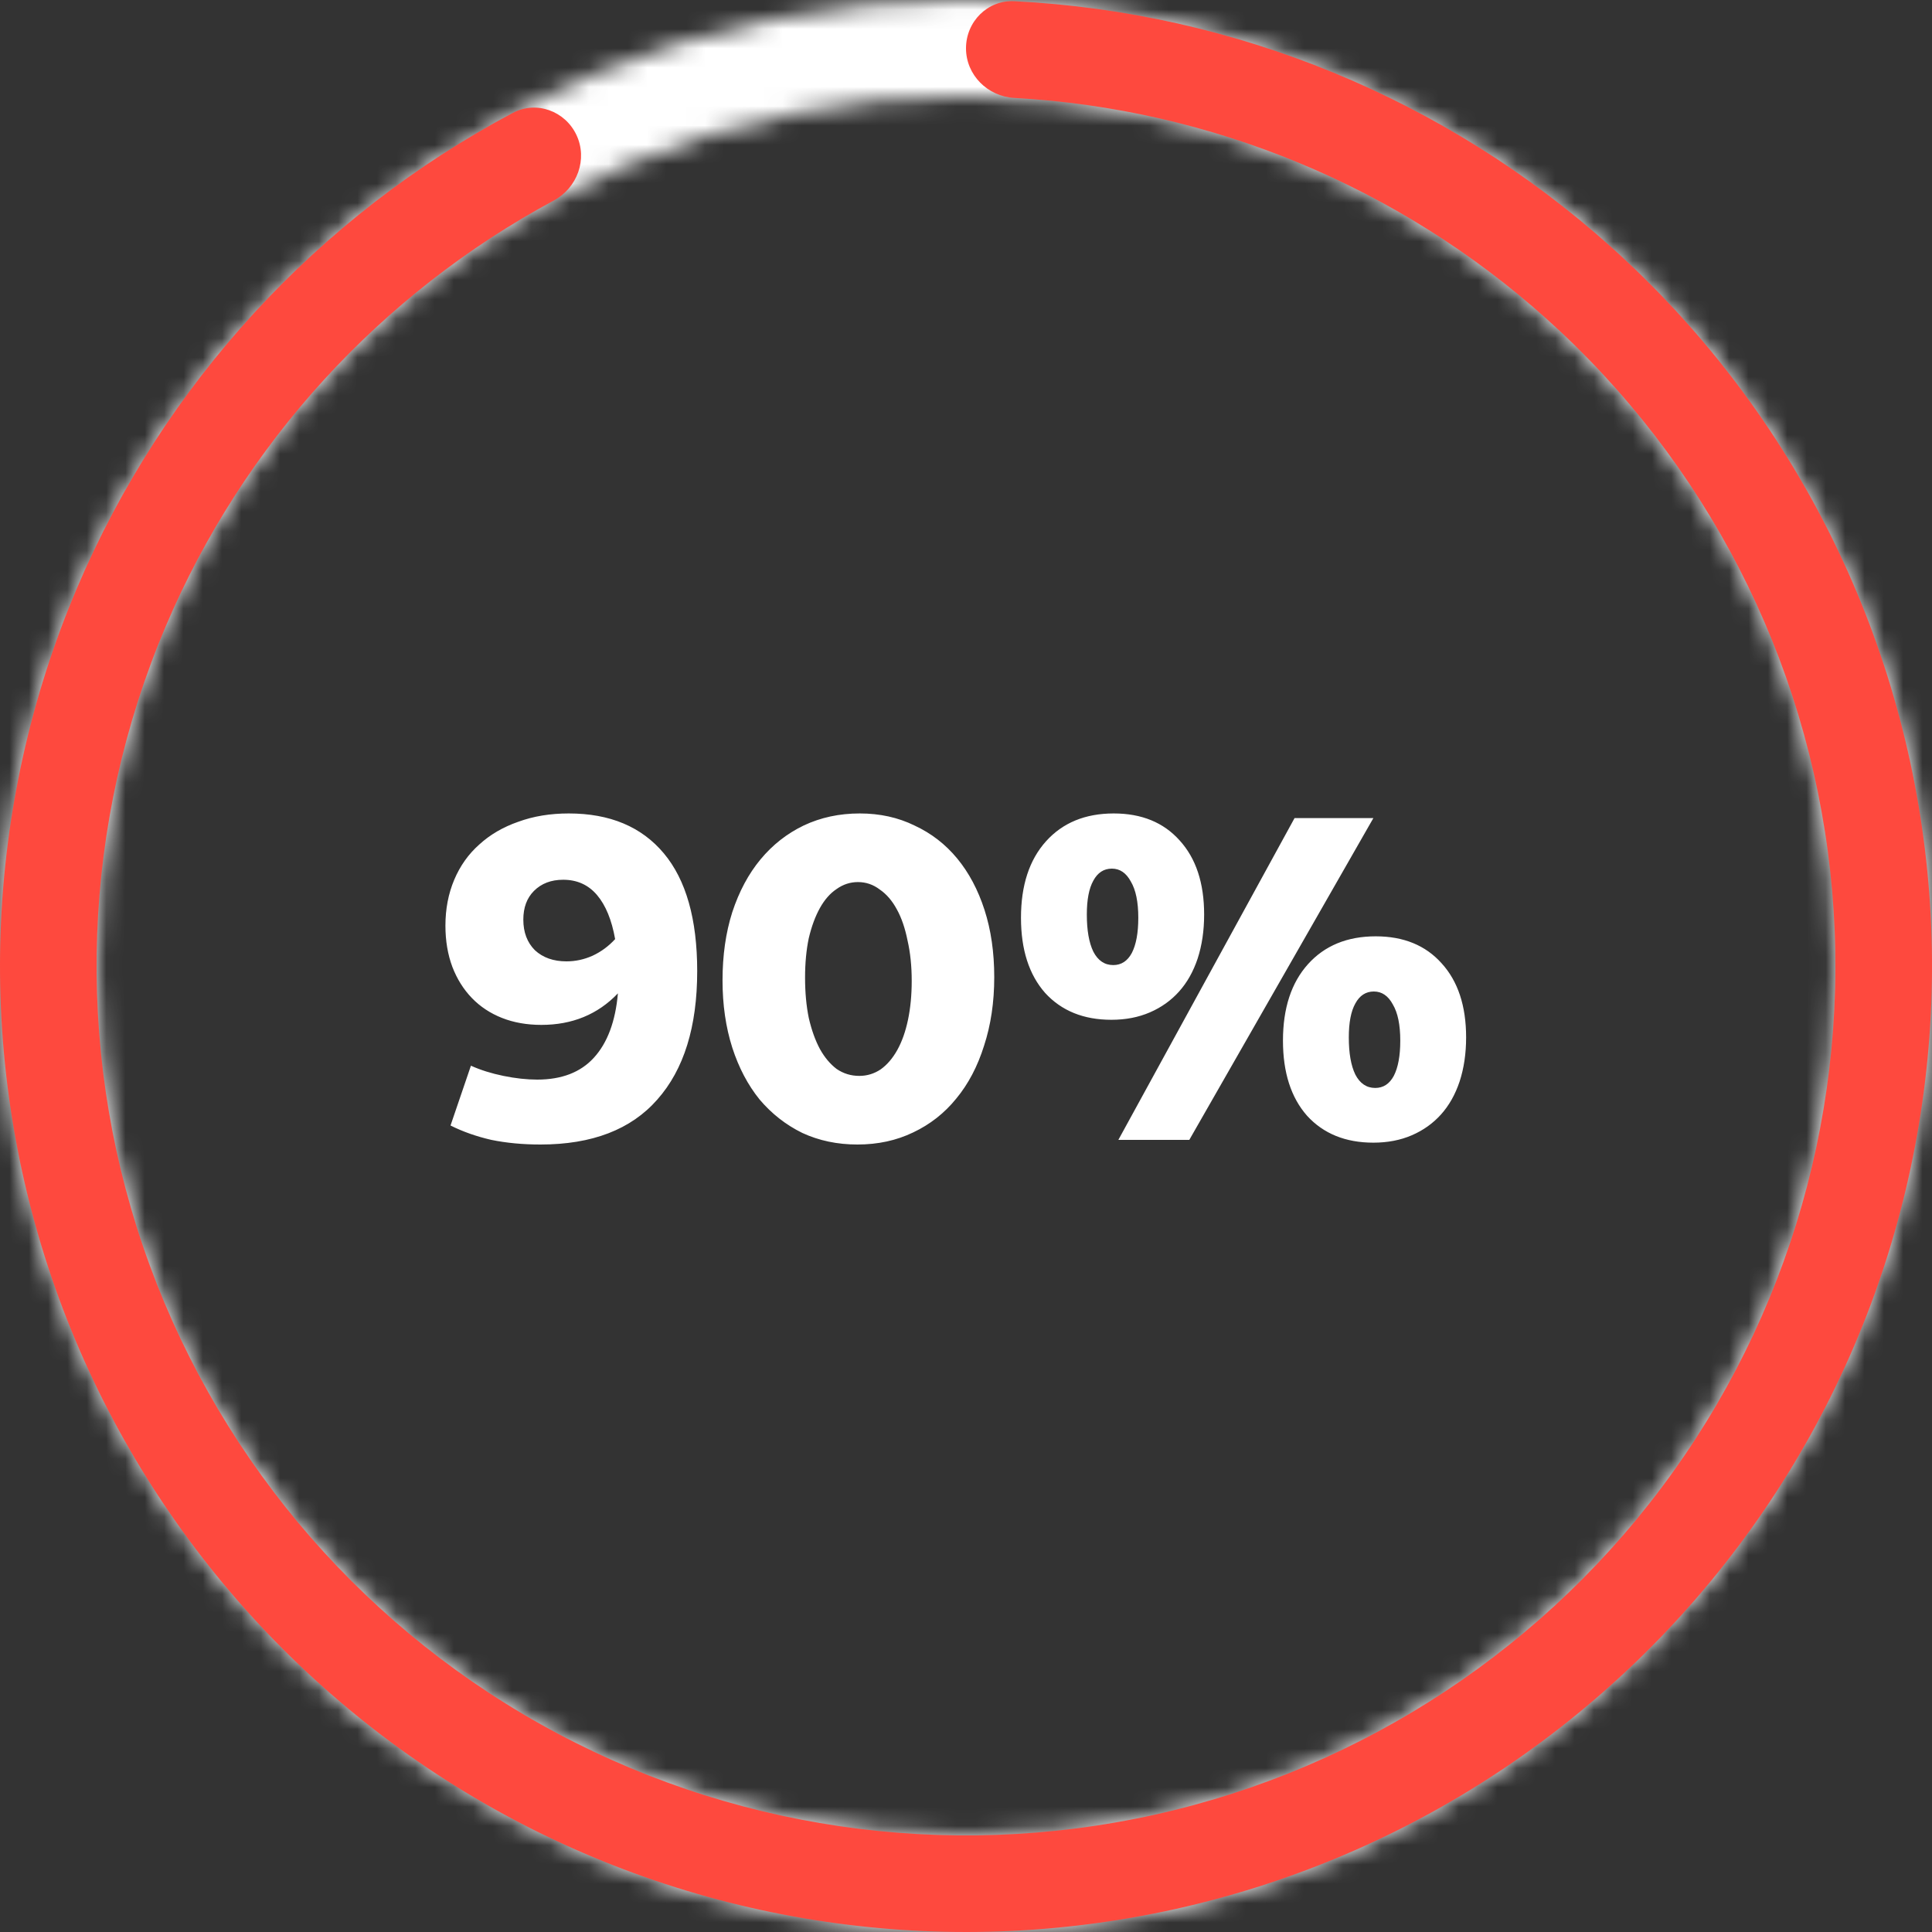<svg width="100" height="100" viewBox="0 0 100 100" fill="none" xmlns="http://www.w3.org/2000/svg">
<rect x="0" y="0" width="100" height="100" fill="#333333" stroke="none"/>
<g clip-path="url(#clip0_554_2017)">
<g clip-path="url(#clip1_554_2017)">
<mask id="path-1-inside-1_554_2017" fill="white">
<path d="M100 50C100 77.614 77.614 100 50 100C22.386 100 0 77.614 0 50C0 22.386 22.386 0 50 0C77.614 0 100 22.386 100 50ZM5 50C5 74.853 25.147 95 50 95C74.853 95 95 74.853 95 50C95 25.147 74.853 5 50 5C25.147 5 5 25.147 5 50Z"/>
</mask>
<path d="M100 50C100 77.614 77.614 100 50 100C22.386 100 0 77.614 0 50C0 22.386 22.386 0 50 0C77.614 0 100 22.386 100 50ZM5 50C5 74.853 25.147 95 50 95C74.853 95 95 74.853 95 50C95 25.147 74.853 5 50 5C25.147 5 5 25.147 5 50Z" stroke="white" stroke-width="12" mask="url(#path-1-inside-1_554_2017)"/>
<path d="M50 2.5C50 1.119 51.12 -0.007 52.499 0.062C63.913 0.633 74.817 5.101 83.366 12.761C92.537 20.979 98.353 32.292 99.7 44.532C101.047 56.772 97.829 69.079 90.664 79.093C83.499 89.108 72.89 96.127 60.871 98.804C48.852 101.481 36.267 99.629 25.528 93.602C14.79 87.575 6.653 77.798 2.678 66.143C-1.298 54.489 -0.833 41.777 3.983 30.444C8.473 19.879 16.449 11.206 26.542 5.844C27.761 5.197 29.253 5.741 29.839 6.991C30.425 8.241 29.883 9.723 28.667 10.378C19.688 15.212 12.593 22.969 8.585 32.399C4.25 42.599 3.832 54.04 7.41 64.529C10.988 75.018 18.311 83.818 27.976 89.242C37.64 94.666 48.966 96.333 59.784 93.924C70.601 91.514 80.149 85.197 86.598 76.184C93.046 67.171 95.942 56.095 94.73 45.079C93.518 34.062 88.283 23.881 80.029 16.485C72.398 9.647 62.681 5.635 52.499 5.069C51.12 4.993 50 3.881 50 2.5Z" fill="#FE493E"/>
</g>
<path d="M29.439 42.104C31.567 42.104 33.207 42.792 34.359 44.168C35.511 45.544 36.087 47.576 36.087 50.264C36.087 53.144 35.399 55.36 34.023 56.912C32.663 58.464 30.647 59.24 27.975 59.24C27.063 59.24 26.215 59.16 25.431 59C24.663 58.824 23.959 58.576 23.319 58.256L24.375 55.16C24.871 55.384 25.431 55.56 26.055 55.688C26.679 55.816 27.263 55.88 27.807 55.88C29.071 55.88 30.047 55.504 30.735 54.752C31.439 53.984 31.855 52.872 31.983 51.416C30.943 52.504 29.623 53.048 28.023 53.048C27.271 53.048 26.591 52.928 25.983 52.688C25.375 52.448 24.855 52.104 24.423 51.656C23.991 51.208 23.655 50.672 23.415 50.048C23.175 49.408 23.055 48.696 23.055 47.912C23.055 47.048 23.207 46.256 23.511 45.536C23.815 44.816 24.247 44.208 24.807 43.712C25.367 43.2 26.039 42.808 26.823 42.536C27.607 42.248 28.479 42.104 29.439 42.104ZM31.839 48.608C31.663 47.616 31.351 46.856 30.903 46.328C30.455 45.8 29.871 45.536 29.151 45.536C28.527 45.536 28.023 45.728 27.639 46.112C27.271 46.48 27.087 46.976 27.087 47.6C27.087 48.256 27.287 48.784 27.687 49.184C28.103 49.568 28.647 49.76 29.319 49.76C29.783 49.76 30.231 49.664 30.663 49.472C31.111 49.264 31.503 48.976 31.839 48.608ZM44.382 59.24C43.342 59.24 42.39 59.04 41.526 58.64C40.678 58.224 39.942 57.648 39.318 56.912C38.71 56.16 38.238 55.264 37.902 54.224C37.566 53.168 37.398 52.008 37.398 50.744C37.398 49.448 37.566 48.272 37.902 47.216C38.254 46.144 38.742 45.232 39.366 44.48C39.99 43.728 40.734 43.144 41.598 42.728C42.478 42.312 43.446 42.104 44.502 42.104C45.542 42.104 46.486 42.312 47.334 42.728C48.198 43.128 48.934 43.696 49.542 44.432C50.15 45.168 50.622 46.056 50.958 47.096C51.294 48.136 51.462 49.296 51.462 50.576C51.462 51.872 51.286 53.056 50.934 54.128C50.598 55.2 50.118 56.112 49.494 56.864C48.886 57.616 48.142 58.2 47.262 58.616C46.398 59.032 45.438 59.24 44.382 59.24ZM44.478 55.688C44.878 55.688 45.246 55.576 45.582 55.352C45.918 55.112 46.206 54.776 46.446 54.344C46.686 53.912 46.87 53.392 46.998 52.784C47.126 52.176 47.19 51.504 47.19 50.768C47.19 50 47.118 49.304 46.974 48.68C46.846 48.04 46.662 47.504 46.422 47.072C46.182 46.624 45.886 46.28 45.534 46.04C45.198 45.784 44.822 45.656 44.406 45.656C44.006 45.656 43.638 45.776 43.302 46.016C42.966 46.24 42.678 46.568 42.438 47C42.198 47.432 42.006 47.952 41.862 48.56C41.734 49.168 41.67 49.848 41.67 50.6C41.67 51.368 41.734 52.064 41.862 52.688C42.006 53.312 42.198 53.848 42.438 54.296C42.678 54.728 42.966 55.072 43.302 55.328C43.654 55.568 44.046 55.688 44.478 55.688ZM57.526 52.784C56.086 52.784 54.942 52.32 54.094 51.392C53.262 50.448 52.846 49.152 52.846 47.504C52.846 45.824 53.278 44.504 54.142 43.544C55.006 42.584 56.174 42.104 57.646 42.104C59.086 42.104 60.222 42.568 61.054 43.496C61.902 44.424 62.326 45.704 62.326 47.336C62.326 48.168 62.214 48.928 61.99 49.616C61.766 50.288 61.446 50.856 61.03 51.32C60.614 51.784 60.11 52.144 59.518 52.4C58.926 52.656 58.262 52.784 57.526 52.784ZM57.886 59L67.006 42.344H71.086L61.558 59H57.886ZM57.622 49.952C58.038 49.952 58.358 49.744 58.582 49.328C58.806 48.896 58.918 48.288 58.918 47.504C58.918 46.688 58.79 46.064 58.534 45.632C58.294 45.184 57.966 44.96 57.55 44.96C57.134 44.96 56.814 45.168 56.59 45.584C56.366 45.984 56.254 46.568 56.254 47.336C56.254 48.152 56.366 48.792 56.59 49.256C56.83 49.72 57.174 49.952 57.622 49.952ZM71.086 59.144C69.646 59.144 68.502 58.68 67.654 57.752C66.822 56.808 66.406 55.512 66.406 53.864C66.406 52.184 66.838 50.864 67.702 49.904C68.566 48.944 69.734 48.464 71.206 48.464C72.646 48.464 73.782 48.928 74.614 49.856C75.462 50.784 75.886 52.064 75.886 53.696C75.886 54.528 75.774 55.288 75.55 55.976C75.326 56.648 75.006 57.216 74.59 57.68C74.174 58.144 73.67 58.504 73.078 58.76C72.486 59.016 71.822 59.144 71.086 59.144ZM71.182 56.312C71.598 56.312 71.918 56.104 72.142 55.688C72.366 55.256 72.478 54.648 72.478 53.864C72.478 53.048 72.35 52.424 72.094 51.992C71.854 51.544 71.526 51.32 71.11 51.32C70.694 51.32 70.374 51.528 70.15 51.944C69.926 52.344 69.814 52.928 69.814 53.696C69.814 54.512 69.926 55.152 70.15 55.616C70.39 56.08 70.734 56.312 71.182 56.312Z" fill="white"/>
</g>
<defs>
<clipPath id="clip0_554_2017">
<rect width="100" height="100" fill="white"/>
</clipPath>
<clipPath id="clip1_554_2017">
<rect width="100" height="100" fill="white"/>
</clipPath>
</defs>
</svg>
